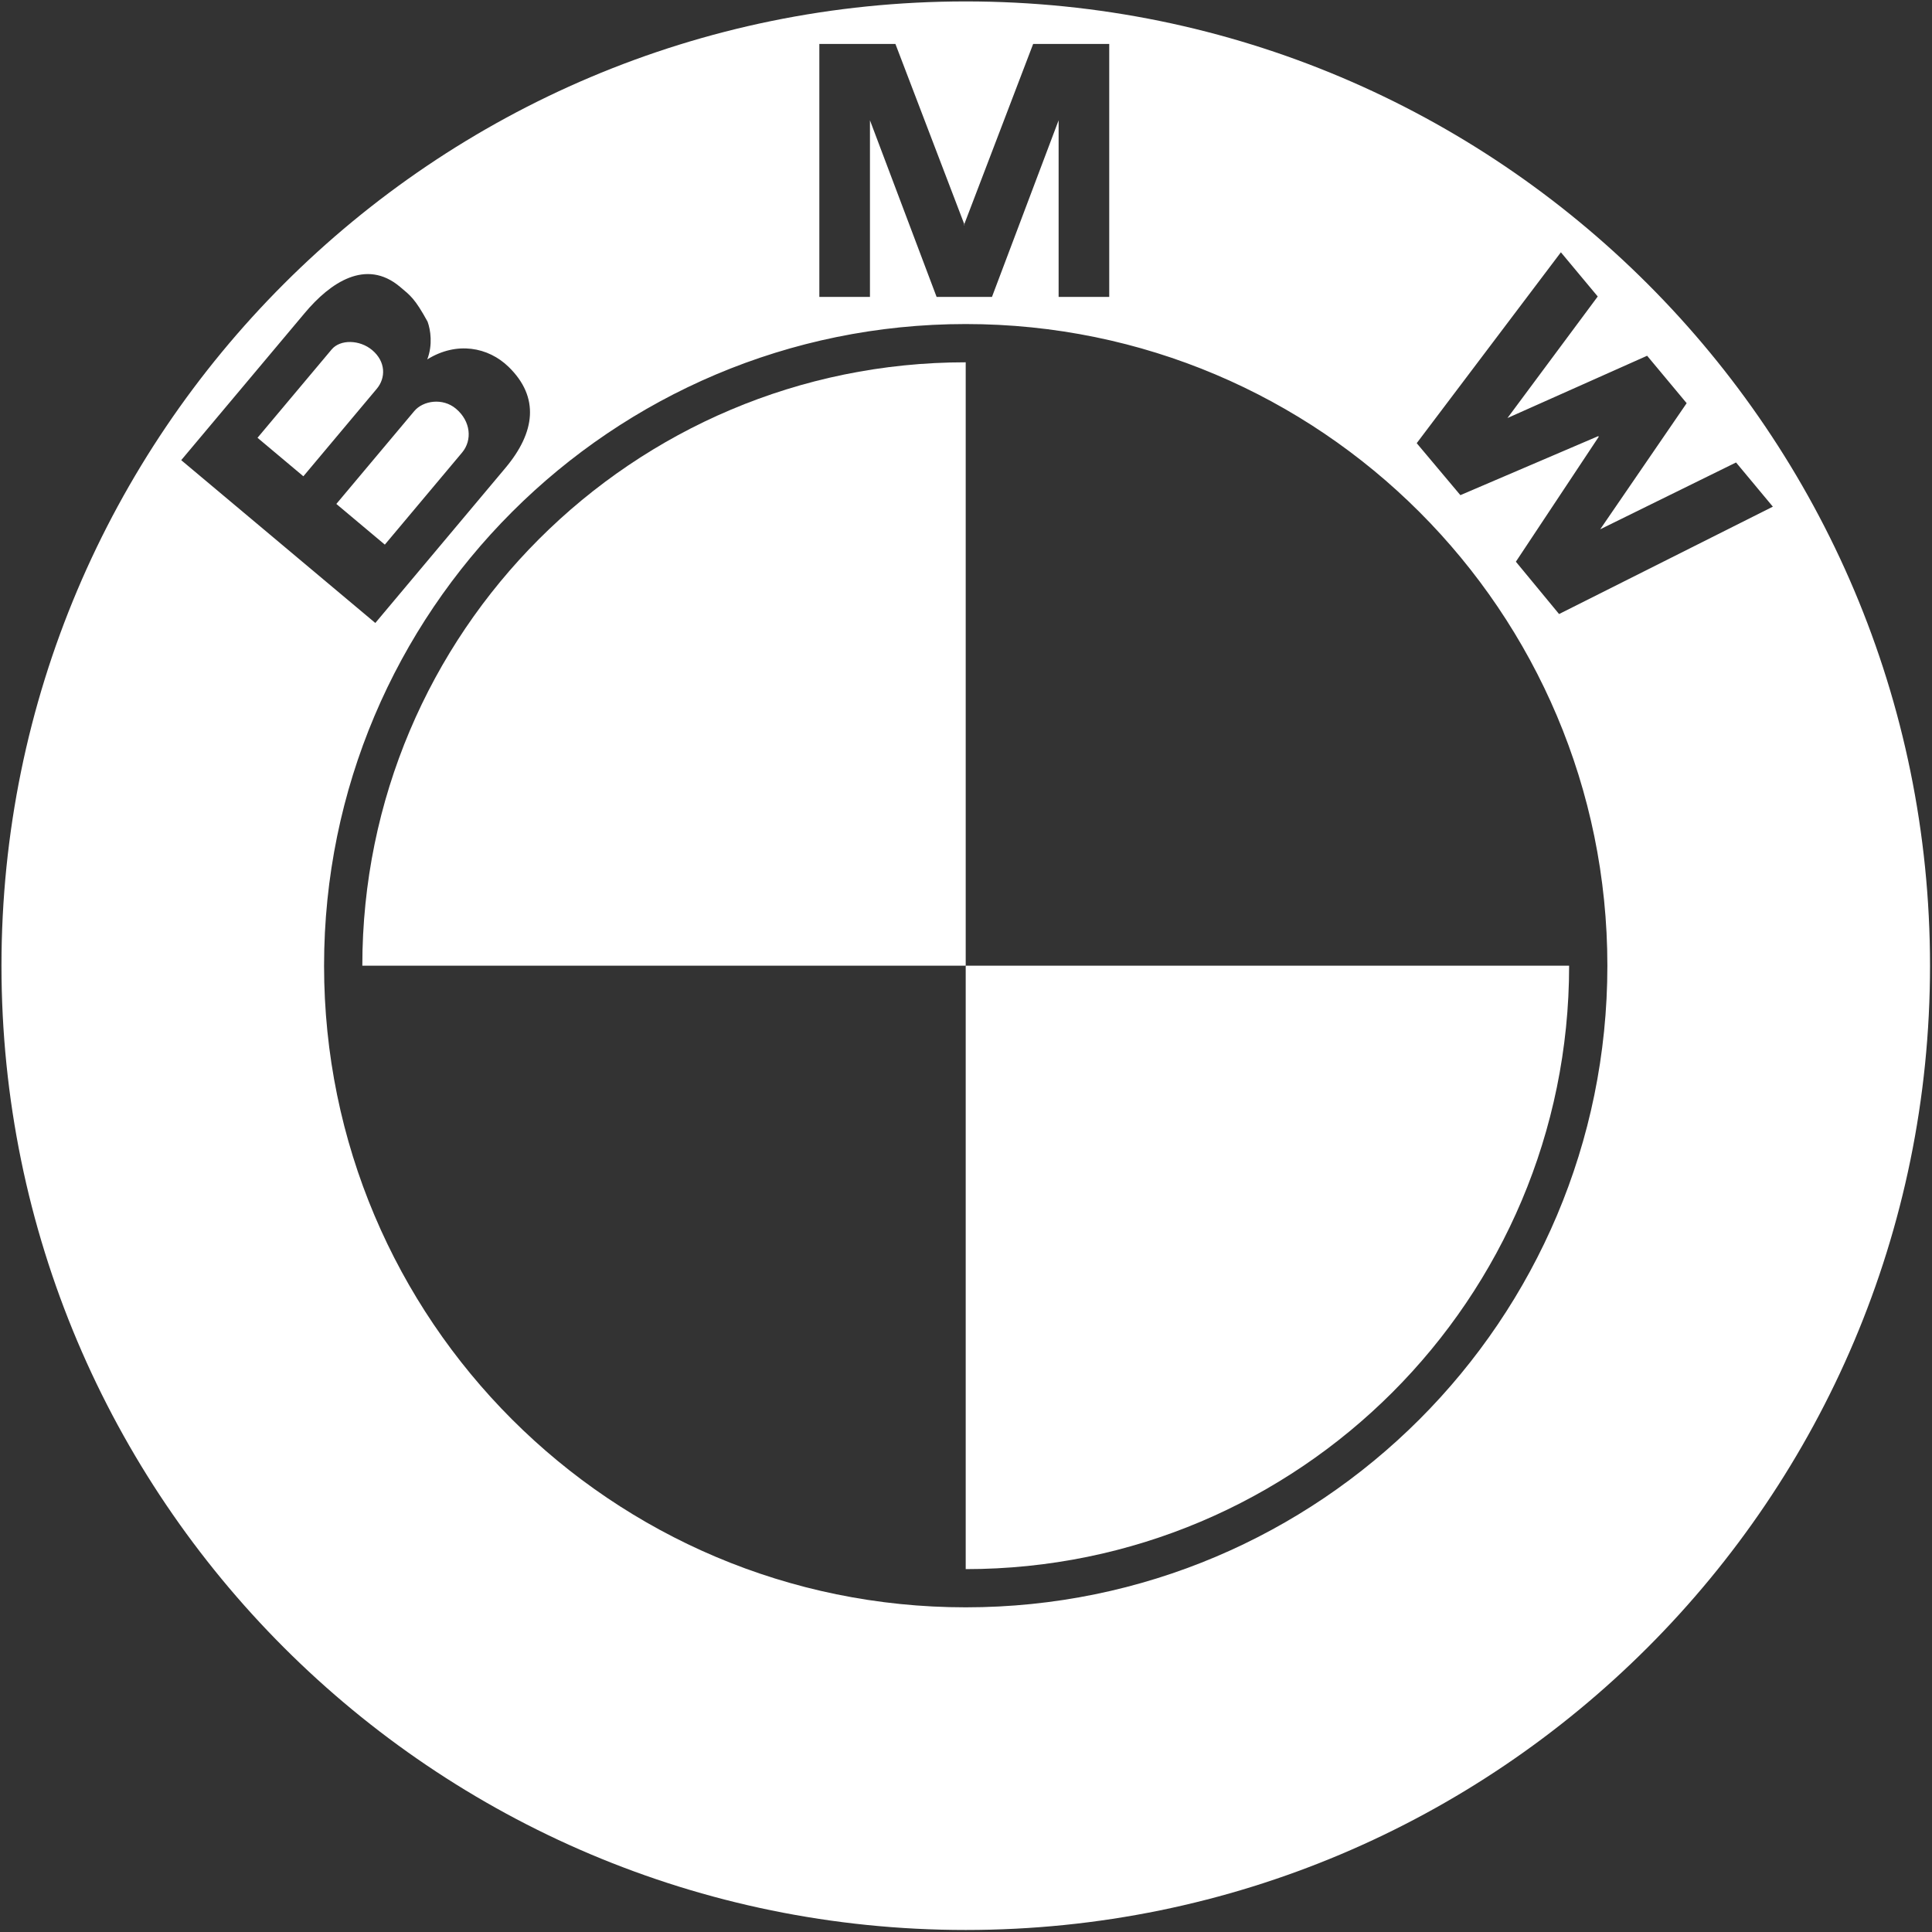 <?xml version="1.0" encoding="UTF-8"?>
<svg width="80px" height="80px" viewBox="0 0 80 80" version="1.1" xmlns="http://www.w3.org/2000/svg" xmlns:xlink="http://www.w3.org/1999/xlink">
    <rect x="0" y="0" width="80" height="80" fill="#333333" stroke="none"/>
    <!-- Generator: Sketch 46.2 (44496) - http://www.bohemiancoding.com/sketch -->
    <title>client_bmw</title>
    <desc>Created with Sketch.</desc>
    <defs></defs>
    <g id="Page-1" stroke="none" stroke-width="1" fill="none" fill-rule="evenodd">
        <g id="client_bmw" fill-rule="nonzero" fill="#FFFFFF">
            <path d="M79.918,39.987 C79.918,62.038 62.039,79.916 39.988,79.916 C17.938,79.916 0.061,62.038 0.061,39.987 C0.061,17.936 17.938,0.059 39.988,0.059 C62.039,0.059 79.918,17.936 79.918,39.987 Z M66.558,39.987 C66.558,25.314 54.662,13.418 39.989,13.418 C25.315,13.418 13.419,25.313 13.419,39.987 C13.419,54.661 25.315,66.556 39.989,66.556 C54.662,66.556 66.558,54.661 66.558,39.987 Z M41.075,12.295 L43.835,4.981 L43.835,12.295 L45.931,12.295 L45.931,1.819 L42.781,1.819 L39.915,9.32 L39.943,9.32 L37.077,1.819 L33.927,1.819 L33.927,12.295 L36.023,12.295 L36.023,4.981 L38.783,12.295 L41.075,12.295 Z M69.841,16.695 L68.204,14.731 L62.421,17.31 L66.159,12.277 L64.633,10.447 L58.663,18.351 L60.471,20.503 L66.181,18.059 L66.201,18.085 L62.769,23.259 L64.558,25.426 L73.41,20.98 L71.886,19.15 L66.261,21.917 L69.841,16.695 Z M21.059,15.19 C20.217,14.371 18.913,14.124 17.692,14.882 C17.924,14.276 17.829,13.659 17.705,13.319 C17.177,12.357 16.994,12.238 16.559,11.873 C15.152,10.693 13.674,11.7 12.618,12.962 L7.504,19.054 L15.541,25.796 L20.932,19.372 C22.162,17.904 22.354,16.449 21.059,15.19 Z M10.663,18.128 L13.733,14.47 C14.088,14.046 14.893,14.062 15.41,14.496 C15.979,14.974 15.981,15.65 15.597,16.104 L12.562,19.722 L10.663,18.128 Z M19.136,18.737 L15.935,22.552 L13.927,20.867 L17.154,17.022 C17.518,16.588 18.33,16.462 18.878,16.922 C19.499,17.442 19.56,18.23 19.136,18.737 Z" id="Combined-Shape"></path>
            <path d="M15.003,39.988 L39.988,39.988 L39.988,15.002 C26.189,15.002 15.003,26.188 15.003,39.988 Z" id="Shape"></path>
            <path d="M39.988,39.988 L39.988,64.974 C53.788,64.974 64.974,53.786 64.974,39.988 L39.988,39.988 Z" id="Shape"></path>
        </g>
    </g>
</svg>
